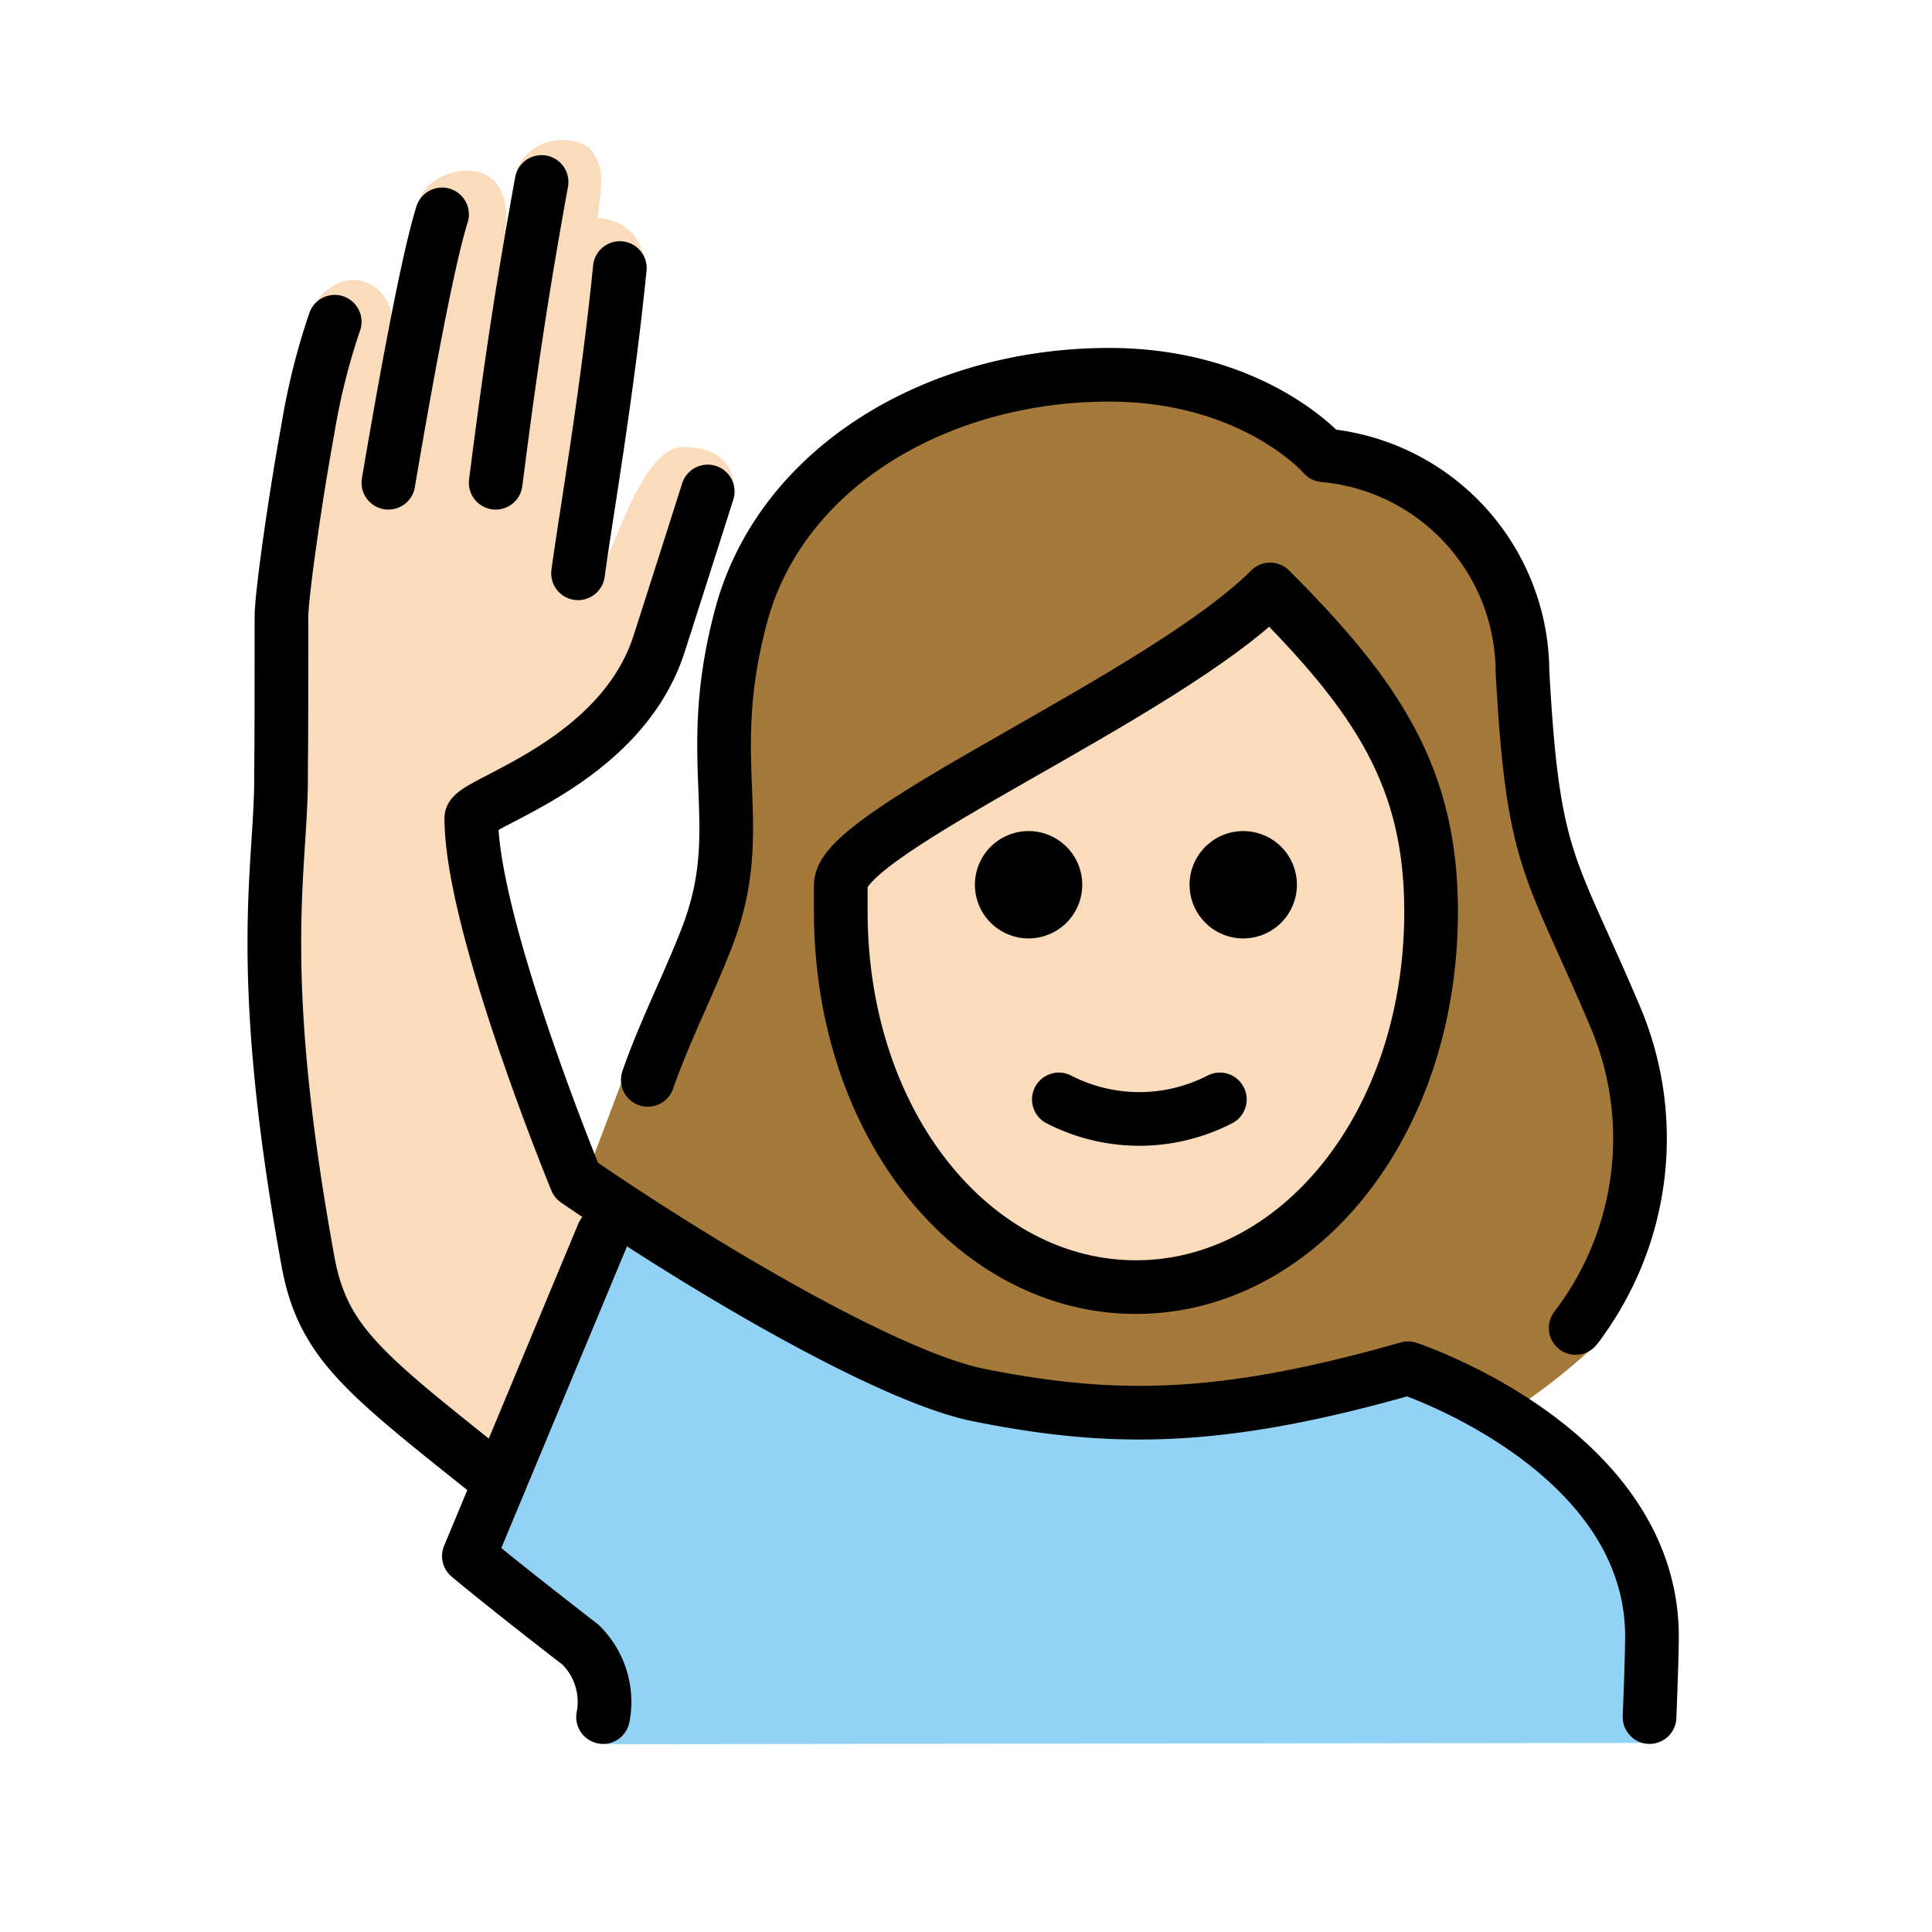 <svg xmlns="http://www.w3.org/2000/svg" xmlns:xlink="http://www.w3.org/1999/xlink" width="72" height="72" viewBox="0 0 72 72"><path fill="#92d3f5" d="m22.494 65l-.218-2.813a23.4 23.4 0 0 1-4.336-3.518L21.917 48.6c1.023-2.591 1.635-3.56 3.023-2.591c3.007 2.099 6.346 2.922 7.625 3.85c4.328 3.692 12.34 4.625 19.34 1.46c3 0 9.57 3.821 9.57 9.09v4.546Z"/><path fill="#fadcbc" d="M31.907 32.508v.957c0 7.649 4.61 13.642 10.494 13.642s10.494-5.993 10.494-13.642c0-4.654-1.778-7.516-5.284-11.135a64 64 0 0 1-8.988 5.772c-2.647 1.514-6.255 3.57-6.716 4.406M18.63 55.99c-2.624-3.249-5.712-4.458-6.212-6.458c-.543-2.169-3.193-15.63-2.192-19.88c.4-2.535.484-5.111.25-7.666c-.06-.998.844-4.688.844-6.688a15 15 0 0 1 .375-3.938c1.188-1.725 2.872-.732 2.898.498l1.039-4.342c.187-1.28 3.698-2.219 3.188 1.25l.45-2.48c.681-1.426 2.38-1.16 2.758-.693c.622.809.303 1.542.256 2.536c0 0 2.254-.019 1.67 3.002c-.19.982-1.632 10.23-1.632 10.23c.458-.458 1.54-4.699 3.124-4.699c2.119 0 1.904 1.65 1.904 1.65s-.603 1.433-1.281 2.673c-1.012 1.851-2.281 5.5-3.281 6.5a46 46 0 0 1-5.222 3l2.91 12.25s.167.538 2.496 2.256"/><path fill="#a57939" d="M59.754 37.19a24 24 0 0 1-1.158-2.634c-1.472-3.27-2.023-4.492-2.348-10.523c.027-3.693-3.794-6.785-7.475-7.093a1 1 0 0 1-.688-.344c-.093-.1-2.409-2.654-7.244-2.654c-6.2 0-11.44 3.382-12.743 8.226a18.5 18.5 0 0 0-.564 6.176a13.3 13.3 0 0 1-.76 5.96a39 39 0 0 1-3.12 4.735l-1.678 4.439c.92.947 9.785 7.629 11.505 7.553c4.953 1.29 10.896 2.916 18.7 0a8.34 8.34 0 0 1 4.209 1.514a23 23 0 0 0 2.972-2.33c1.188-.715 3.125-8.283.392-13.026M41.56 47.93c-10.956-.047-10.104-15.429-10.104-15.429C33.769 30.108 46.95 22.33 46.95 22.33c6.08 1.955 6.383 10.972 6.383 10.972S52.516 47.977 41.56 47.93"/><path d="M48.332 32.972a2 2 0 1 1-2-2a2 2 0 0 1 2 2m-8 0a2 2 0 1 1-2-2a2 2 0 0 1 2 2"/><path fill="none" stroke="#000" stroke-linecap="round" stroke-linejoin="round" stroke-width="2" d="M39.46 40.972a6.55 6.55 0 0 0 6 0M22.474 63.99a2.98 2.98 0 0 0-.842-2.698c-3.158-2.446-4.158-3.302-4.158-3.302l5-12M20.183 6.782c-.71 3.924-1.125 6.631-1.71 11.208m3.069 3.375c.293-2.162 1.098-6.75 1.557-11.375"/><path fill="none" stroke="#000" stroke-linecap="round" stroke-linejoin="round" stroke-width="2" d="M61.474 63.99s.09-2.25.09-3c0-7-9.09-10-9.09-10c-7 2-11 2-16 1c-3.276-.655-10.027-4.59-15-8c0 0-3.91-9.5-3.91-13.5c0-.583 5.552-1.994 7-6.5c.782-2.431 1.811-5.674 1.811-5.674m-11.901-.326c.86-5.076 1.564-8.621 2-10m2.154 47.231c-5-4-6.588-5.12-7.154-8.231c-2-11-1-14.582-1-18c0-1 .015 0 .015-6c.001-.812.508-4.394.985-7a25 25 0 0 1 1-4"/><path fill="none" stroke="#000" stroke-linecap="round" stroke-linejoin="round" stroke-width="2" d="M24.141 40.243c.615-1.775 1.498-3.494 2.192-5.276c1.635-4.2-.21-6.452 1.29-12.035c1.48-5.5 7.278-8.965 13.71-8.965c5.4 0 8 3 8 3a8.13 8.13 0 0 1 7.405 8.037c.387 7.18 1.024 7.152 3.429 12.822a11.6 11.6 0 0 1-1.447 11.663"/><path fill="none" stroke="#000" stroke-linejoin="round" stroke-width="2" d="M31.333 33.967c0 8 5 14 11 14s11-6 11-14c0-5-2-8-6-12c-4 4-16 9-16 11Z"/></svg>